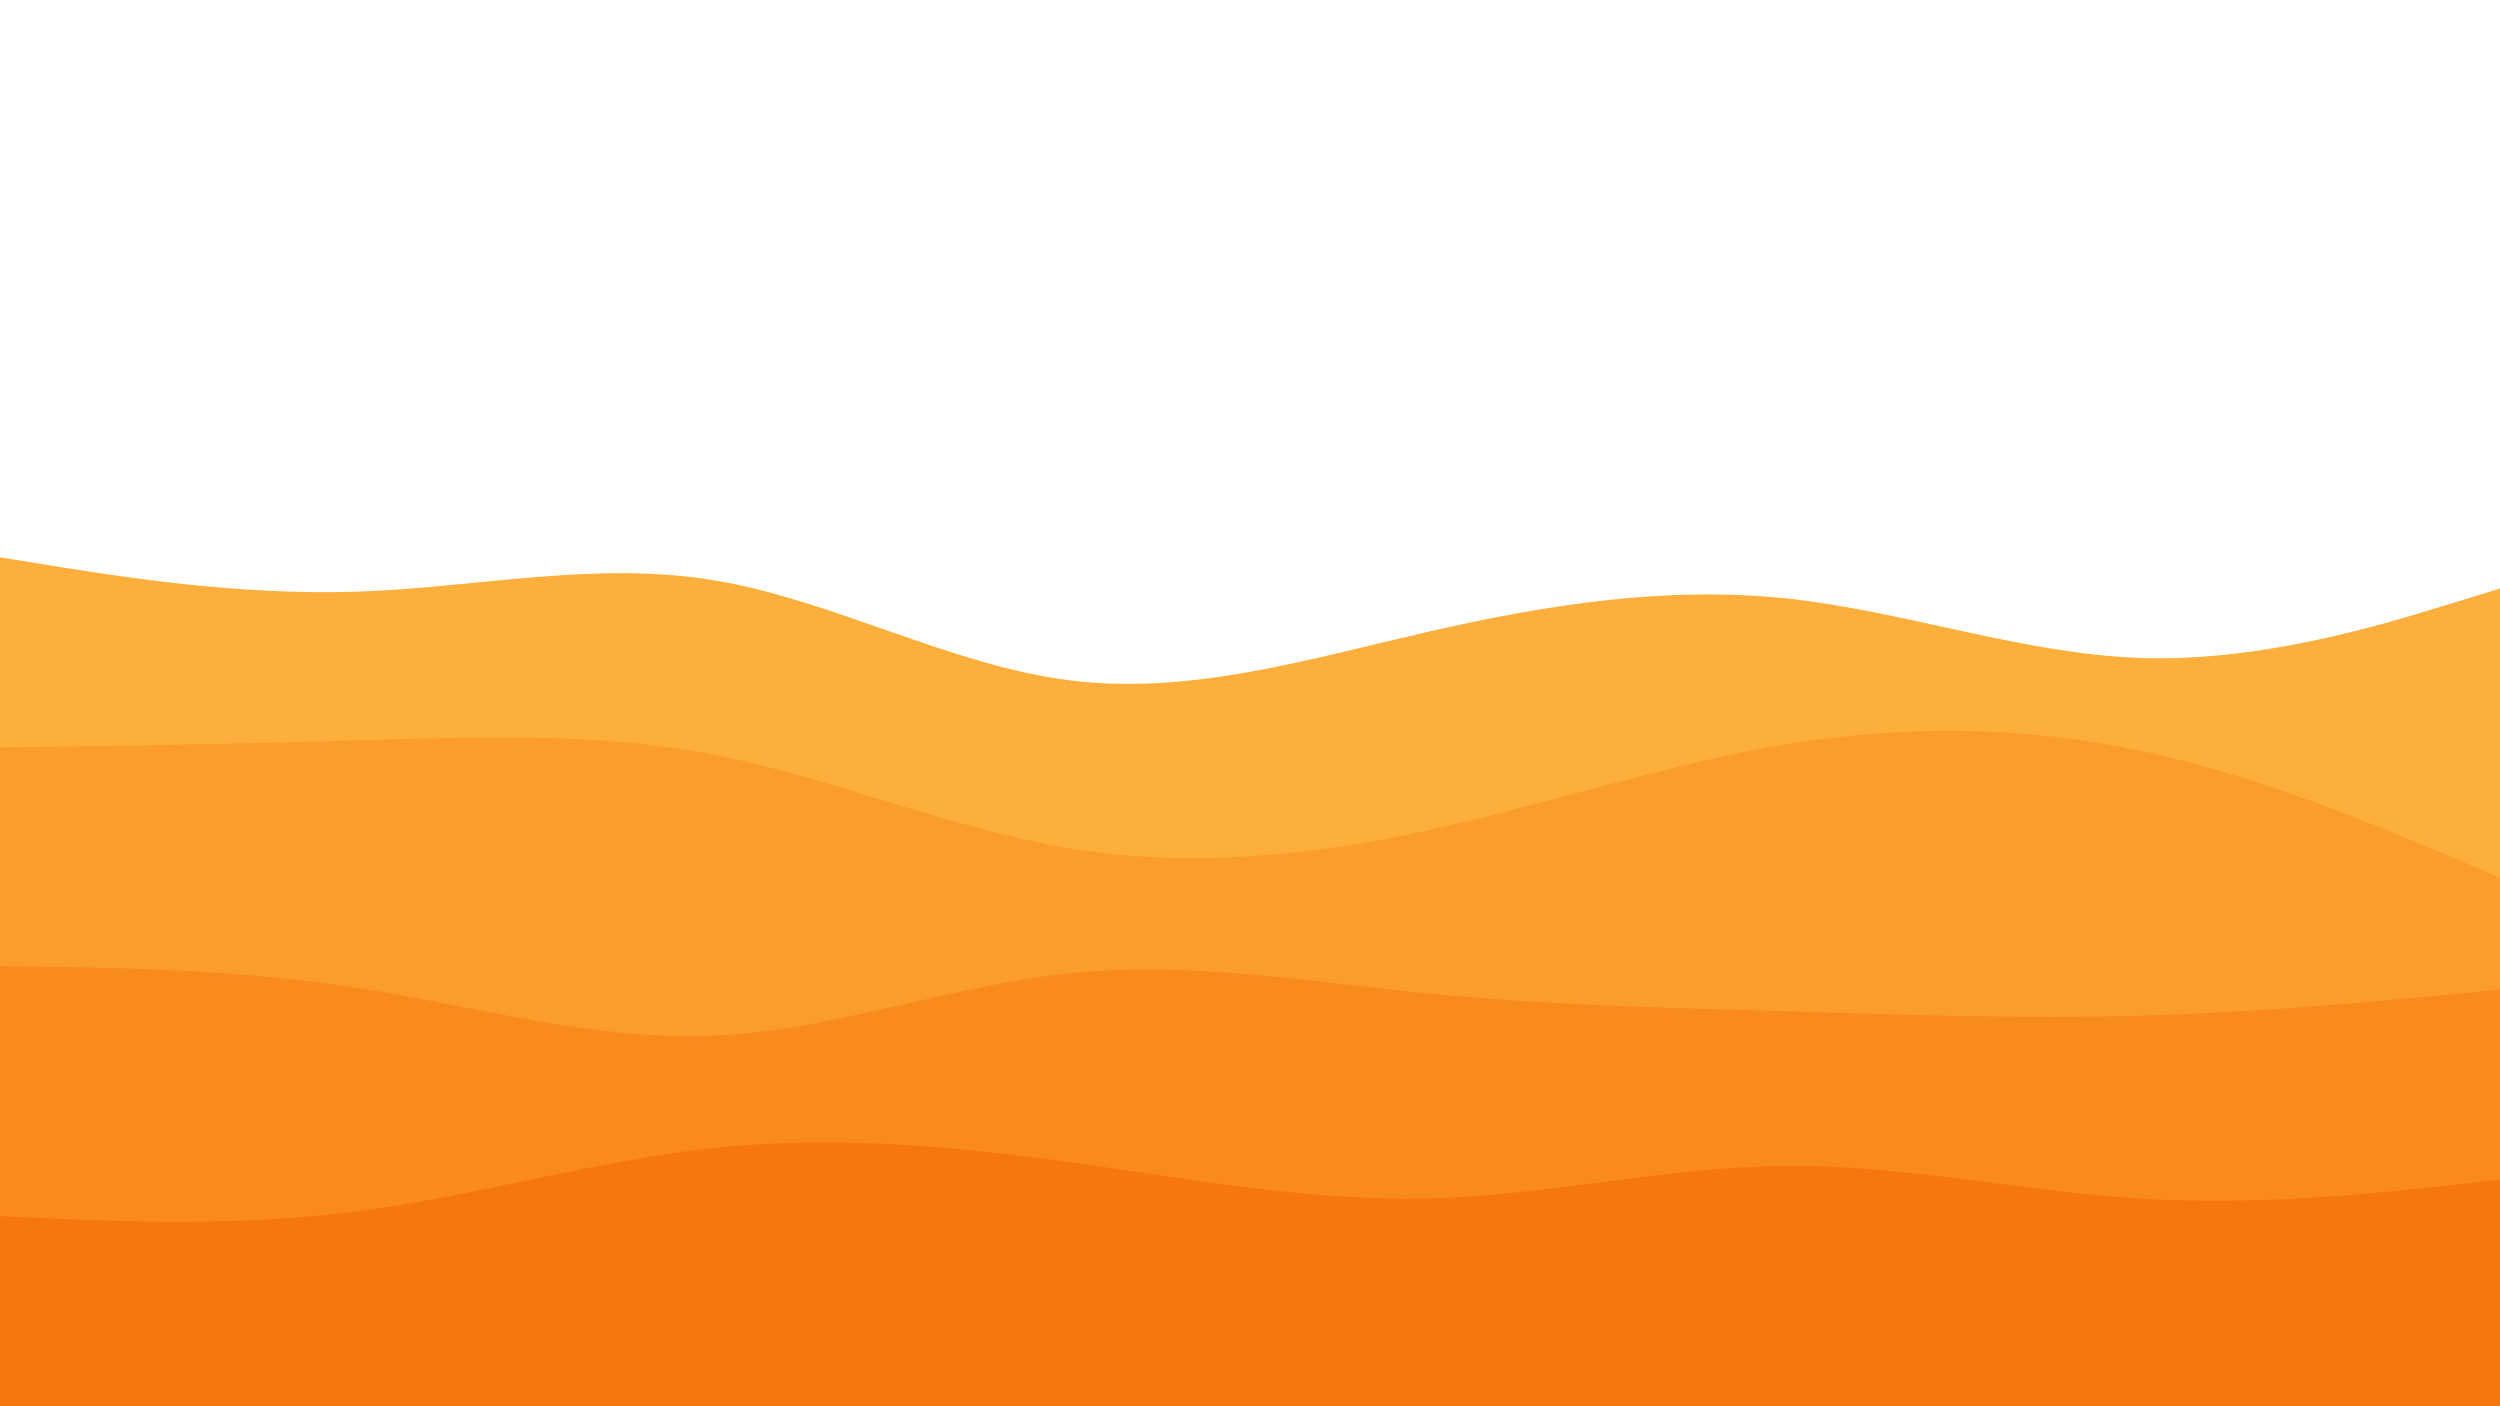 <svg id="visual" viewBox="0 0 960 540" width="960" height="540" xmlns="http://www.w3.org/2000/svg" xmlns:xlink="http://www.w3.org/1999/xlink" version="1.1"><path d="M0 214L22.8 217.7C45.7 221.3 91.3 228.7 137 227.2C182.7 225.7 228.3 215.3 274 222.8C319.7 230.3 365.3 255.7 411.2 261.3C457 267 503 253 548.8 242.5C594.7 232 640.3 225 686 229.8C731.7 234.7 777.3 251.3 823 252.7C868.7 254 914.3 240 937.2 233L960 226L960 541L937.2 541C914.3 541 868.7 541 823 541C777.3 541 731.7 541 686 541C640.3 541 594.7 541 548.8 541C503 541 457 541 411.2 541C365.3 541 319.7 541 274 541C228.3 541 182.7 541 137 541C91.3 541 45.7 541 22.8 541L0 541Z" fill="#fcaf3c"></path><path d="M0 287L22.8 286.7C45.7 286.3 91.3 285.7 137 284.3C182.7 283 228.3 281 274 289.8C319.7 298.7 365.3 318.3 411.2 325.8C457 333.3 503 328.7 548.8 318.7C594.7 308.7 640.3 293.3 686 285.8C731.7 278.3 777.3 278.7 823 288.5C868.7 298.3 914.3 317.7 937.2 327.3L960 337L960 541L937.2 541C914.3 541 868.7 541 823 541C777.3 541 731.7 541 686 541C640.3 541 594.7 541 548.8 541C503 541 457 541 411.2 541C365.3 541 319.7 541 274 541C228.3 541 182.7 541 137 541C91.3 541 45.7 541 22.8 541L0 541Z" fill="#fb9d2c"></path><path d="M0 371L22.8 371.3C45.7 371.7 91.3 372.3 137 379.3C182.7 386.3 228.3 399.7 274 397.7C319.7 395.7 365.3 378.3 411.2 373.7C457 369 503 377 548.8 381.5C594.7 386 640.3 387 686 388.3C731.7 389.7 777.3 391.3 823 390C868.7 388.7 914.3 384.3 937.2 382.2L960 380L960 541L937.2 541C914.3 541 868.7 541 823 541C777.3 541 731.7 541 686 541C640.3 541 594.7 541 548.8 541C503 541 457 541 411.2 541C365.3 541 319.7 541 274 541C228.3 541 182.7 541 137 541C91.3 541 45.7 541 22.8 541L0 541Z" fill="#f98b1d"></path><path d="M0 467L22.8 468C45.7 469 91.3 471 137 465.2C182.7 459.3 228.3 445.7 274 440.8C319.7 436 365.3 440 411.2 446.3C457 452.7 503 461.3 548.8 460.2C594.7 459 640.3 448 686 447.7C731.7 447.3 777.3 457.7 823 460.3C868.7 463 914.3 458 937.2 455.5L960 453L960 541L937.2 541C914.3 541 868.7 541 823 541C777.3 541 731.7 541 686 541C640.3 541 594.7 541 548.8 541C503 541 457 541 411.2 541C365.3 541 319.7 541 274 541C228.3 541 182.7 541 137 541C91.3 541 45.7 541 22.8 541L0 541Z" fill="#f7770f"></path></svg>